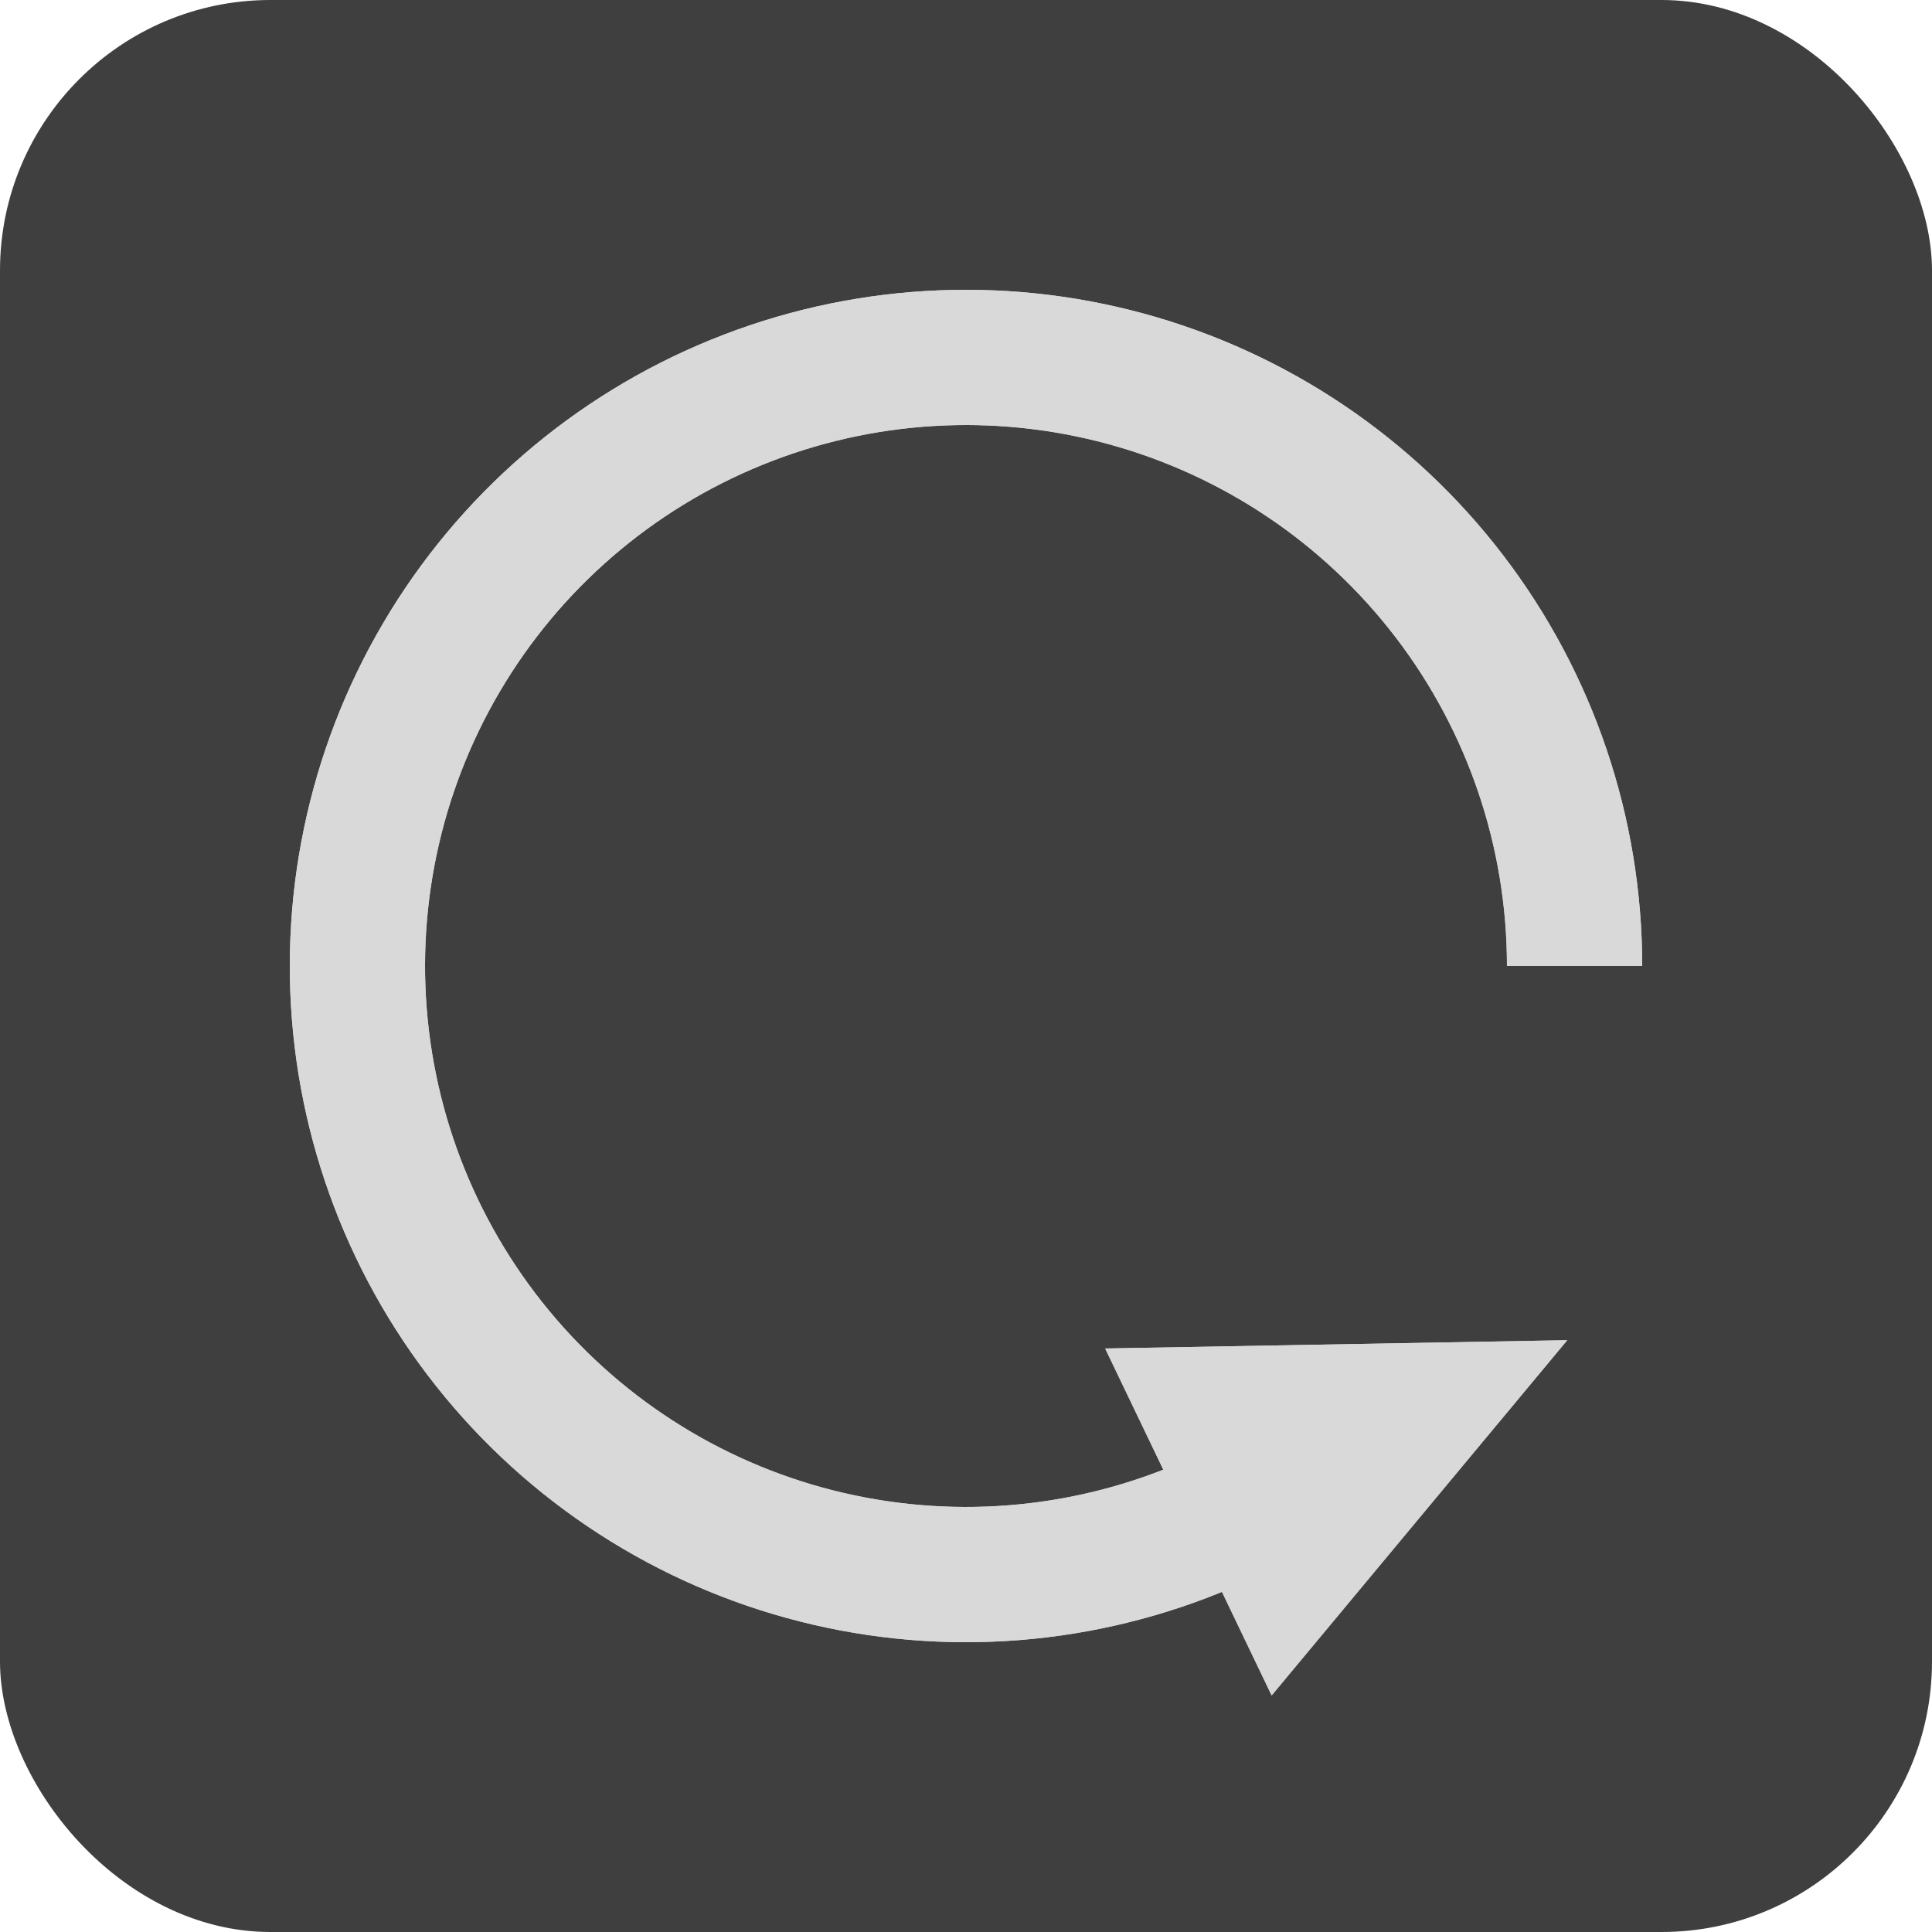 <svg width="100" height="100" viewBox="0 0 100 100" fill="none" xmlns="http://www.w3.org/2000/svg">
<rect width="100" height="100" rx="14" fill="#3F3F3F"/>
<path d="M85 50C85 42.321 82.475 34.855 77.813 28.753C73.151 22.651 66.612 18.251 59.204 16.232C51.795 14.213 43.928 14.686 36.815 17.579C29.701 20.471 23.737 25.623 19.84 32.24C15.944 38.857 14.332 46.572 15.252 54.196C16.173 61.819 19.575 68.929 24.935 74.428C30.294 79.927 37.313 83.511 44.911 84.628C52.508 85.745 60.262 84.332 66.977 80.607L63.582 74.486C58.209 77.465 52.007 78.596 45.929 77.702C39.851 76.809 34.235 73.942 29.948 69.542C25.66 65.143 22.938 59.456 22.202 53.357C21.465 47.258 22.755 41.086 25.872 35.792C28.989 30.499 33.761 26.377 39.452 24.063C45.142 21.749 51.436 21.37 57.363 22.985C63.29 24.601 68.521 28.121 72.25 33.002C75.98 37.884 78 43.857 78 50H85Z" fill="#D9D9D9"/>
<path d="M81.121 69.368L65.82 87.756L57.203 69.798L81.121 69.368Z" fill="#D9D9D9"/>
<path d="M85 50C85 42.321 82.475 34.855 77.813 28.753C73.151 22.651 66.612 18.251 59.204 16.232C51.795 14.213 43.928 14.686 36.815 17.579C29.701 20.471 23.737 25.623 19.84 32.24C15.944 38.857 14.332 46.572 15.252 54.196C16.173 61.819 19.575 68.929 24.935 74.428C30.294 79.927 37.313 83.511 44.911 84.628C52.508 85.745 60.262 84.332 66.977 80.607L63.582 74.486C58.209 77.465 52.007 78.596 45.929 77.702C39.851 76.809 34.235 73.942 29.948 69.542C25.66 65.143 22.938 59.456 22.202 53.357C21.465 47.258 22.755 41.086 25.872 35.792C28.989 30.499 33.761 26.377 39.452 24.063C45.142 21.749 51.436 21.37 57.363 22.985C63.29 24.601 68.521 28.121 72.25 33.002C75.98 37.884 78 43.857 78 50H85Z" fill="#D9D9D9"/>
<path d="M81.121 69.368L65.82 87.756L57.203 69.798L81.121 69.368Z" fill="#D9D9D9"/>
</svg>
